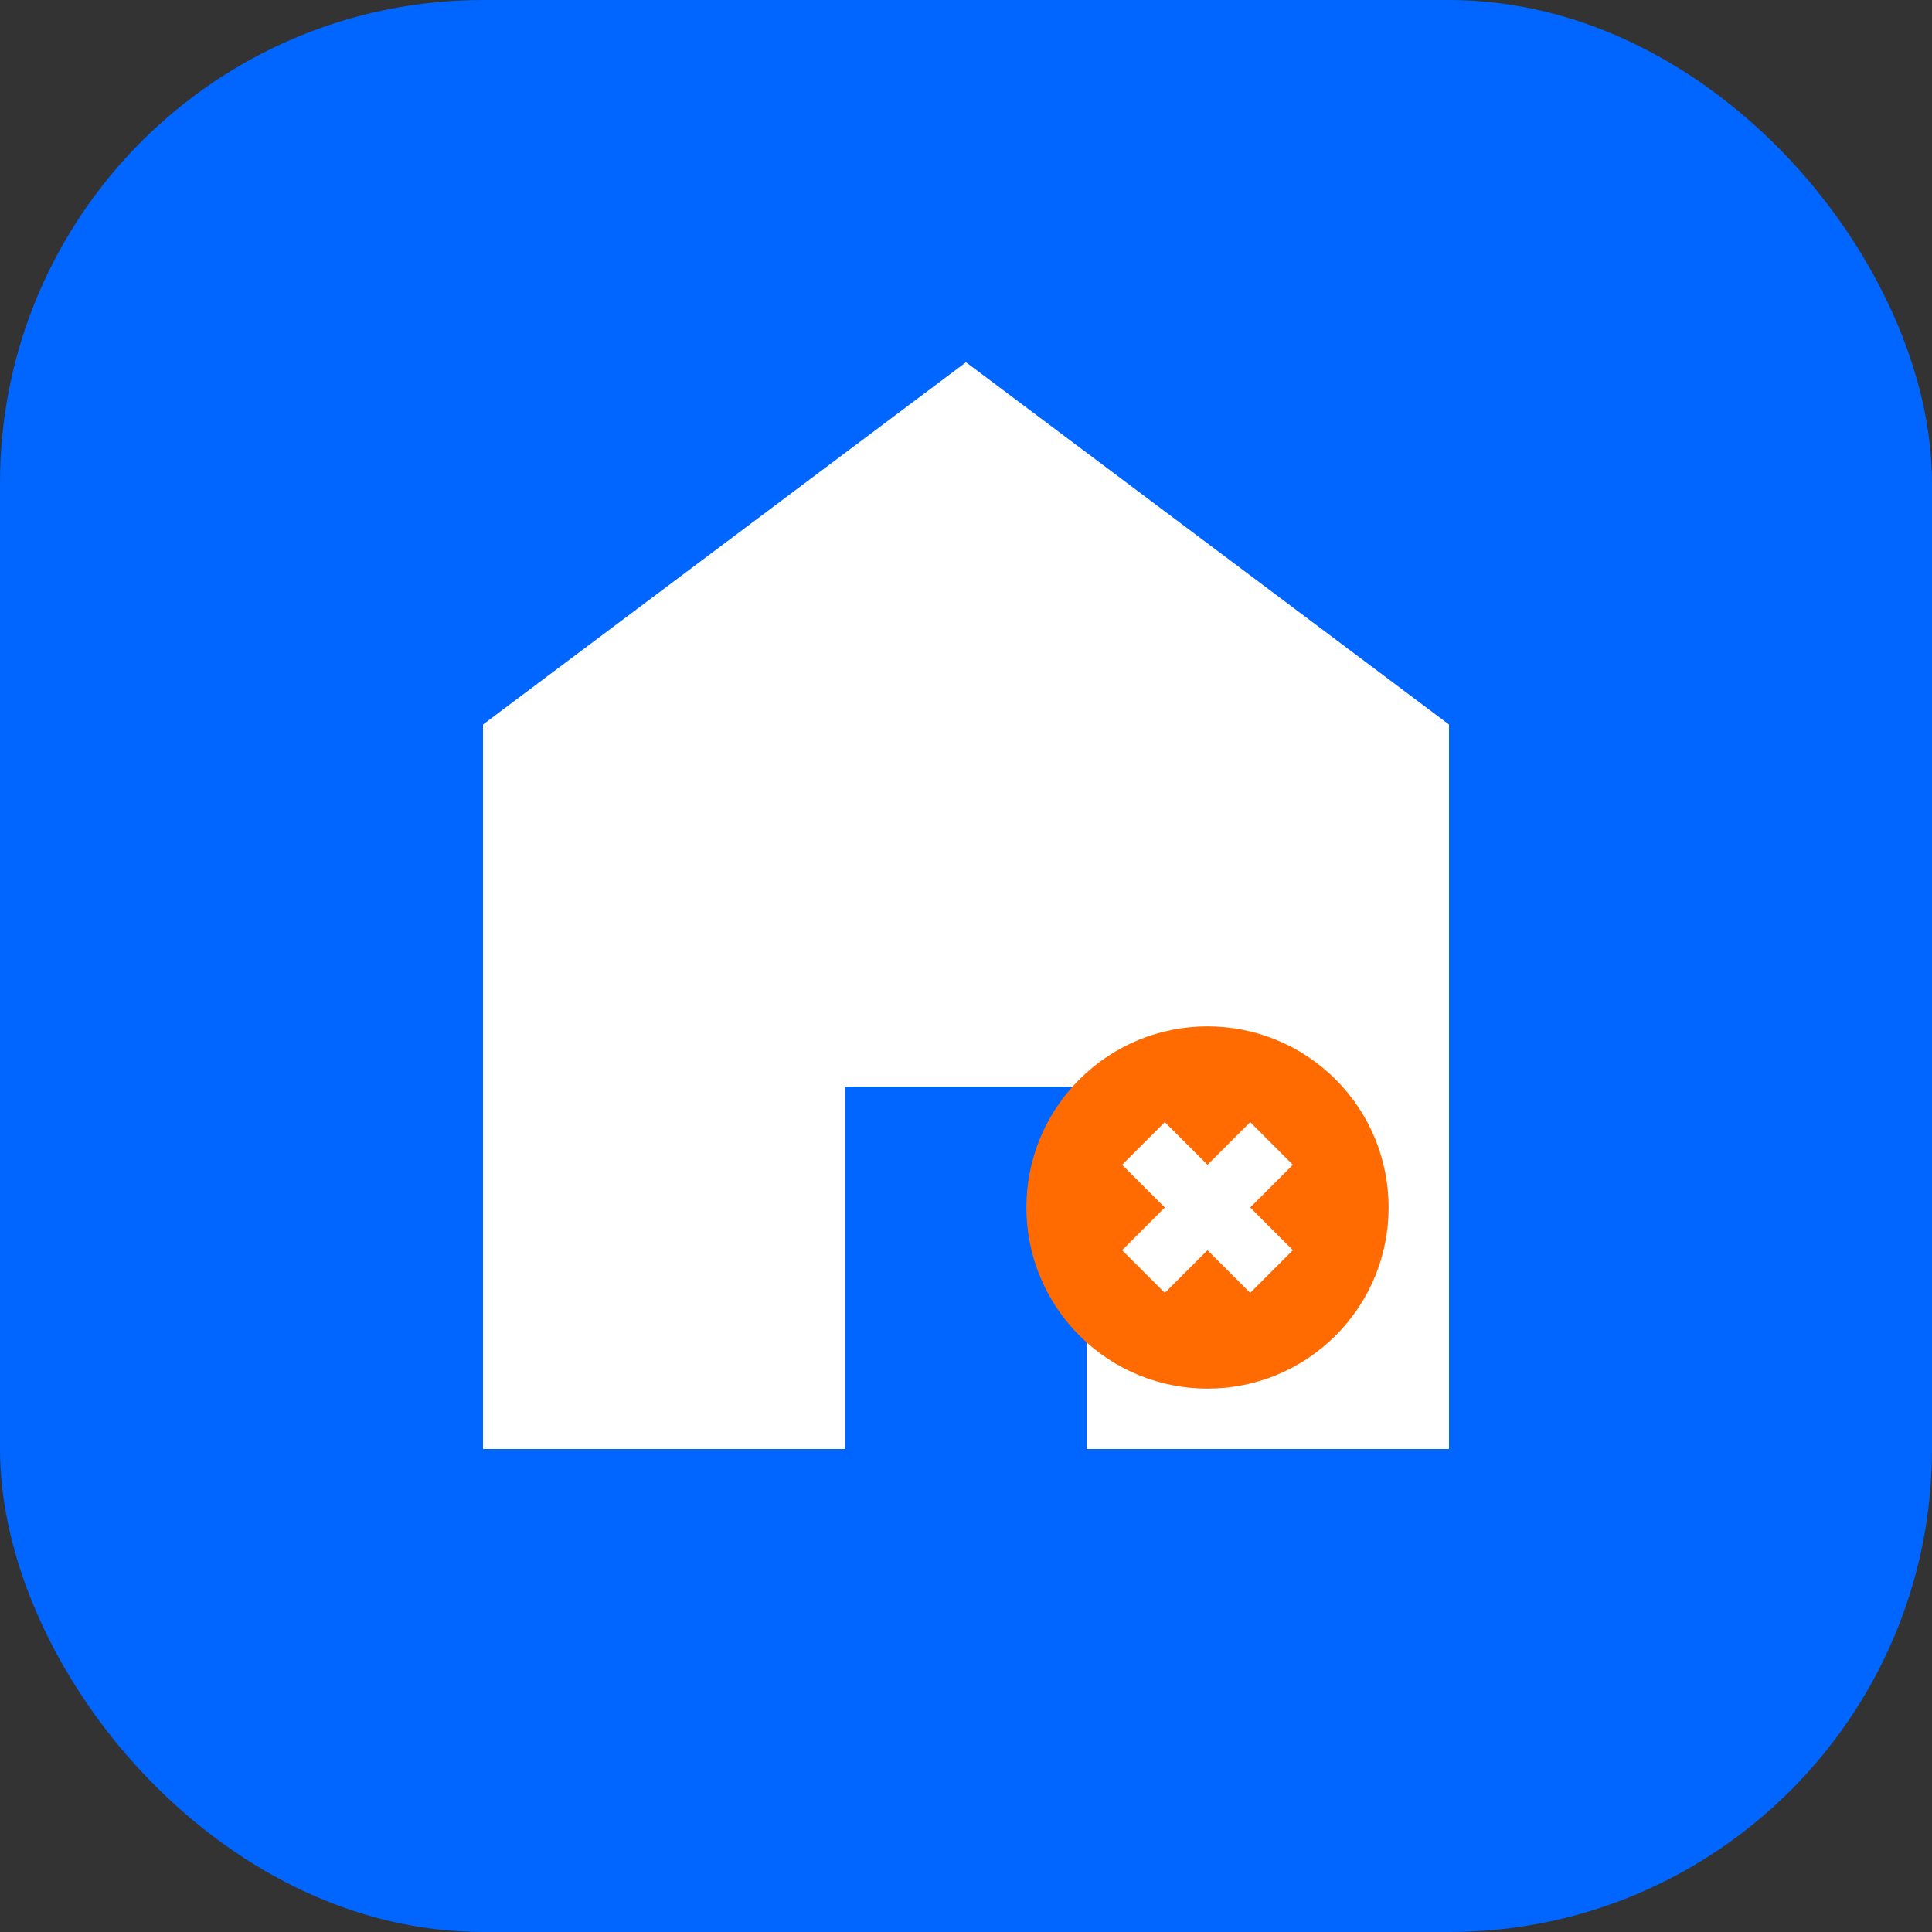<?xml version="1.0" encoding="UTF-8"?>
<svg width="512" height="512" viewBox="0 0 512 512" fill="none" xmlns="http://www.w3.org/2000/svg">
  <rect x="0" y="0" width="512" height="512" fill="#333333" stroke="none"/>
  <!-- Background Square with Rounded Corners -->
  <rect width="512" height="512" rx="128" fill="#0066FF"/>
  
  <!-- House Icon -->
  <path d="M256 96L384 192V384H128V192L256 96Z" fill="white"/>
  <path d="M224 288V384H288V288H224Z" fill="#0066FF"/>
  
  <!-- Wrench Icon -->
  <g transform="translate(320, 320) rotate(45)">
    <circle cx="0" cy="0" r="48" fill="#FF6B00"/>
    <path d="M-24 -8V8H24V-8H-24Z M0 -24H-8V24H8V-24H0Z" fill="white"/>
  </g>
</svg> 